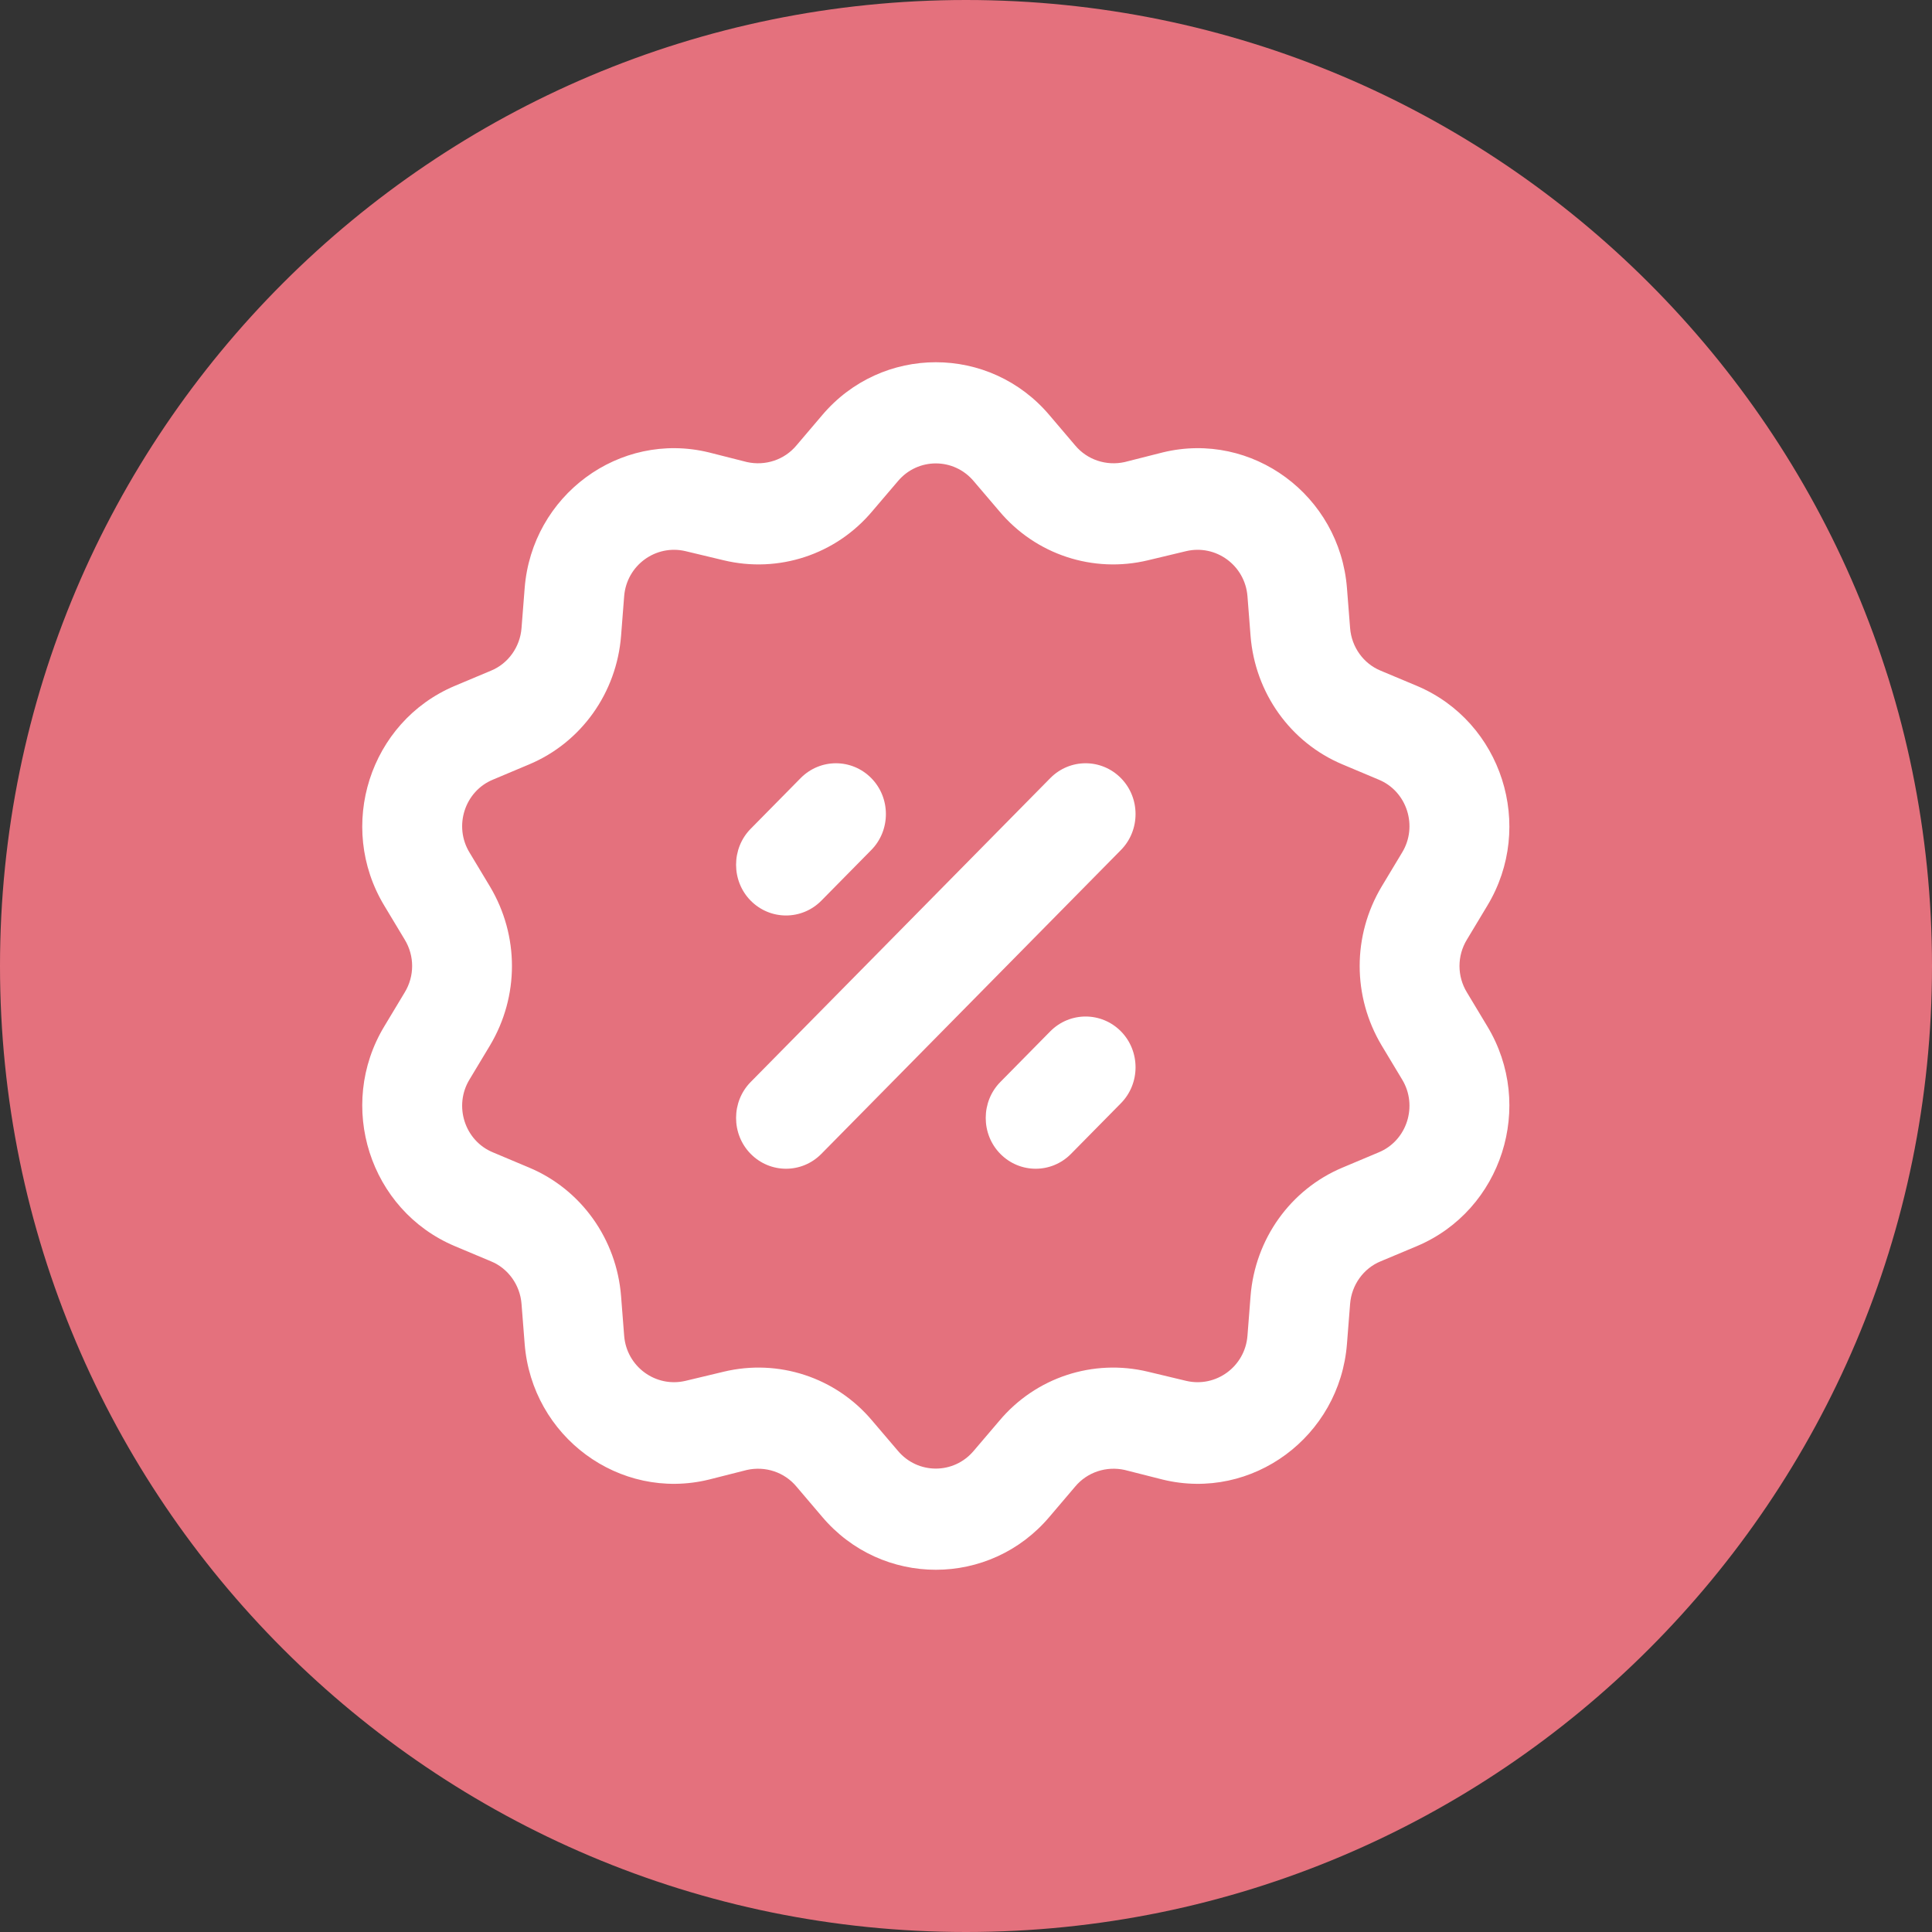 <?xml version="1.0" encoding="UTF-8"?>
<svg width="32px" height="32px" viewBox="0 0 32 32" version="1.1" xmlns="http://www.w3.org/2000/svg" xmlns:xlink="http://www.w3.org/1999/xlink">
    <rect x="0" y="0" width="32" height="32" fill="#333333" stroke="none"/>
    <title>Group 28</title>
    <g id="Desktop" stroke="none" stroke-width="1" fill="none" fill-rule="evenodd">
        <g id="01.-Resellers-Checkout" transform="translate(-252, -1139)">
            <g id="Group-27-Copy" transform="translate(230, 1125)">
                <g id="Group-28" transform="translate(22, 14)">
                    <path d="M0,16 C0,24.832 7.168,32 16,32 C24.832,32 32,24.832 32,16 C32,7.168 24.832,0 16,0 C7.168,0 0,7.168 0,16 Z" id="Path" fill="#E4717D"></path>
                    <path d="M13.614,6.881 C14.605,5.706 16.396,5.706 17.386,6.881 L17.807,7.376 C18.009,7.619 18.327,7.72 18.629,7.653 L19.26,7.493 C20.742,7.133 22.19,8.206 22.31,9.742 L22.362,10.404 C22.386,10.715 22.582,10.992 22.869,11.109 L23.47,11.361 C24.877,11.956 25.43,13.685 24.634,15.002 L24.296,15.564 C24.133,15.832 24.133,16.168 24.296,16.436 L24.634,16.998 C25.43,18.315 24.877,20.044 23.47,20.639 L22.869,20.891 C22.582,21.008 22.386,21.285 22.362,21.596 L22.31,22.258 C22.19,23.794 20.742,24.867 19.26,24.507 L18.629,24.347 C18.327,24.28 18.009,24.381 17.807,24.624 L17.386,25.119 C16.396,26.294 14.605,26.294 13.614,25.119 L13.193,24.624 C12.991,24.381 12.674,24.28 12.371,24.347 L11.74,24.507 C10.258,24.867 8.81,23.794 8.69,22.258 L8.638,21.596 C8.614,21.285 8.418,21.008 8.131,20.891 L7.531,20.639 C6.123,20.044 5.57,18.315 6.366,16.998 L6.704,16.436 C6.867,16.168 6.867,15.832 6.704,15.564 L6.366,15.002 C5.57,13.685 6.123,11.956 7.531,11.361 L8.131,11.109 C8.418,10.992 8.614,10.715 8.638,10.404 L8.69,9.742 C8.81,8.206 10.258,7.133 11.74,7.493 L12.371,7.653 C12.674,7.72 12.991,7.619 13.193,7.376 L13.614,6.881 Z M16.129,7.971 C15.799,7.577 15.201,7.577 14.871,7.971 L14.449,8.466 C13.844,9.188 12.892,9.498 11.986,9.28 L11.355,9.129 C10.861,9.012 10.378,9.364 10.338,9.876 L10.287,10.53 C10.213,11.478 9.625,12.3 8.764,12.661 L8.165,12.913 C7.696,13.106 7.511,13.685 7.777,14.121 L8.115,14.683 C8.601,15.497 8.601,16.503 8.115,17.317 L7.777,17.879 C7.511,18.315 7.696,18.894 8.165,19.087 L8.764,19.339 C9.625,19.7 10.213,20.522 10.287,21.47 L10.338,22.124 C10.378,22.636 10.861,22.988 11.355,22.871 L11.986,22.72 C12.892,22.502 13.844,22.812 14.449,23.534 L14.871,24.029 C15.201,24.423 15.799,24.423 16.129,24.029 L16.551,23.534 C17.156,22.812 18.108,22.502 19.014,22.72 L19.645,22.871 C20.139,22.988 20.622,22.636 20.662,22.124 L20.713,21.47 C20.787,20.522 21.375,19.7 22.236,19.339 L22.835,19.087 C23.304,18.894 23.489,18.315 23.223,17.879 L22.885,17.317 C22.399,16.503 22.399,15.497 22.885,14.683 L23.223,14.121 C23.489,13.685 23.304,13.106 22.835,12.913 L22.236,12.661 C21.375,12.3 20.787,11.478 20.713,10.53 L20.662,9.876 C20.622,9.364 20.139,9.012 19.645,9.129 L19.014,9.28 C18.108,9.498 17.156,9.188 16.551,8.466 L16.129,7.971 Z M14.431,12.888 C14.754,13.215 14.754,13.752 14.431,14.079 L13.604,14.918 C13.28,15.245 12.758,15.245 12.434,14.918 C12.111,14.591 12.111,14.054 12.434,13.727 L13.261,12.888 C13.585,12.56 14.107,12.56 14.431,12.888 Z M18.566,12.888 C18.889,13.215 18.889,13.752 18.566,14.079 L13.604,19.112 C13.28,19.44 12.758,19.44 12.434,19.112 C12.111,18.785 12.111,18.248 12.434,17.921 L17.396,12.888 C17.72,12.56 18.242,12.56 18.566,12.888 Z M18.566,17.082 C18.889,17.409 18.889,17.946 18.566,18.273 L17.739,19.112 C17.415,19.44 16.893,19.44 16.569,19.112 C16.246,18.785 16.246,18.248 16.569,17.921 L17.396,17.082 C17.72,16.755 18.242,16.755 18.566,17.082 L18.566,17.082 Z" id="Fill-916" fill="#FFFFFF"></path>
                </g>
            </g>
        </g>
    </g>
</svg>